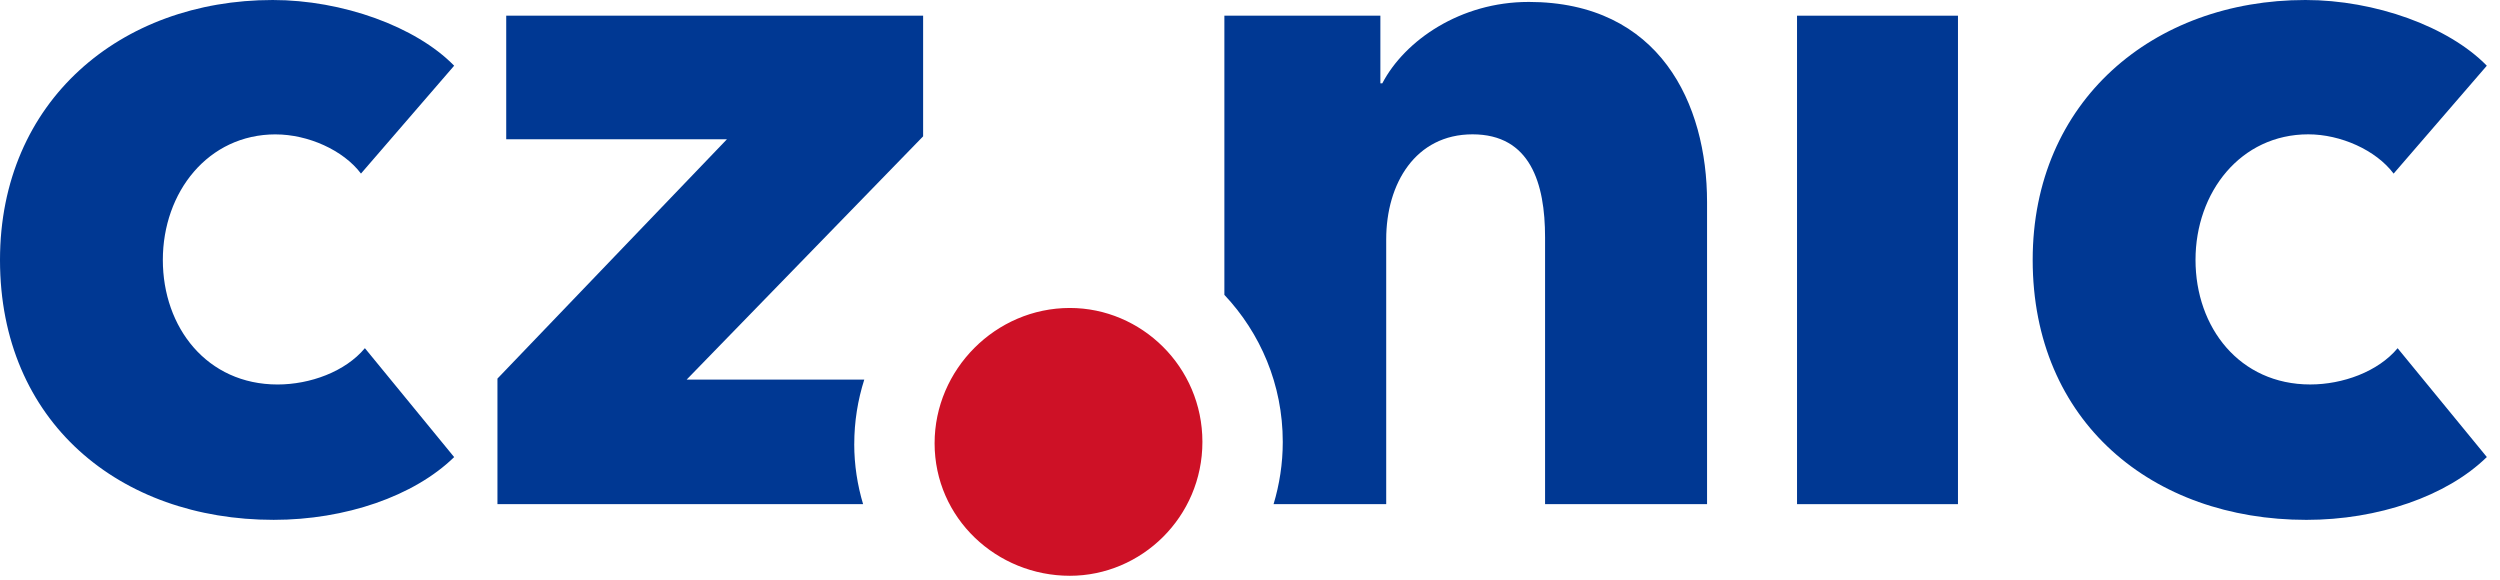 <svg height="26" viewBox="0 0 112 26" width="112" xmlns="http://www.w3.org/2000/svg"><g fill="none" fill-rule="evenodd"><g fill="#003893"><path d="m103.5 17.224c-3.165 0-5.141-2.547-5.141-5.581 0-3.032 2.02-5.625 5.052-5.625 1.449 0 3.034.705 3.823 1.76l4.175-4.834c-1.715-1.758-5.007-2.944-8.128-2.944-6.81 0-12.217 4.526-12.217 11.643 0 7.253 5.364 11.647 12.262 11.647 3.208 0 6.283-1.055 8.084-2.815l-3.997-4.875c-.879 1.055-2.463 1.624-3.911 1.624"/><path d="m80.507 22.586h7.21v-21.883h-7.21z"/><path d="m12.348 6.021c1.451 0 3.032.703 3.824 1.755l4.174-4.832c-1.714-1.758-5.01-2.944-8.129-2.944-6.813 0-12.217 4.526-12.217 11.646 0 7.247 5.36 11.643 12.261 11.643 3.206 0 6.284-1.056 8.085-2.811l-3.999-4.88c-.88 1.055-2.46 1.627-3.911 1.627-3.162 0-5.141-2.55-5.141-5.58 0-3.034 2.023-5.625 5.053-5.625"/><path d="m68.473.087c-3.032 0-5.535 1.714-6.546 3.646h-.086v-3.031h-6.989v12.507c1.607 1.707 2.616 4.009 2.616 6.588 0 .975-.148 1.909-.412 2.789h5.046v-11.864c0-2.506 1.318-4.704 3.867-4.704 2.593 0 3.25 2.197 3.25 4.613v11.954h7.257v-13.534c0-4.395-2.11-8.965-8.003-8.965"/><path d="m38.271 19.893c0-1.003.158-1.974.449-2.888h-7.957l10.593-10.897v-5.405h-18.677v5.536h9.888l-10.281 10.722v5.625h16.381c-.253-.849-.397-1.749-.397-2.693"/></g><path d="m47.929 25.795c-3.268 0-6.059-2.568-6.059-5.938 0-3.305 2.734-6.06 6.059-6.06 3.206 0 5.939 2.634 5.939 6 0 3.369-2.734 5.998-5.939 5.998" fill="#ce1126"/></g></svg>